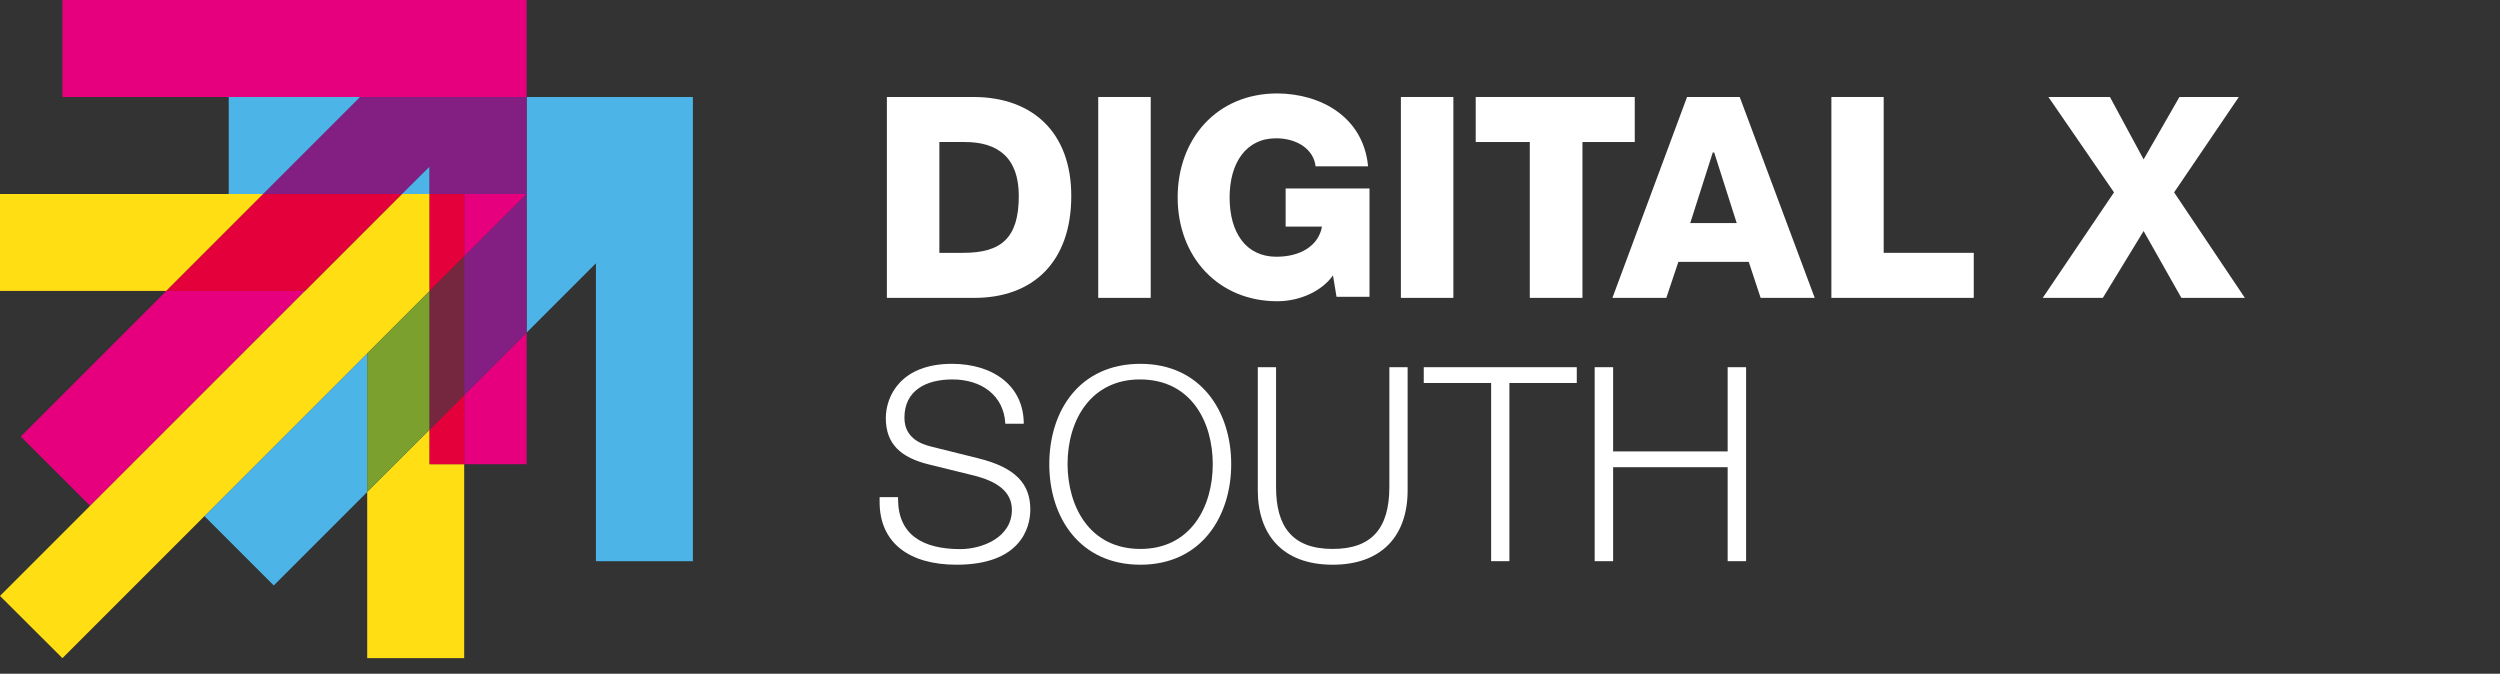 <svg xmlns="http://www.w3.org/2000/svg" viewBox="0 0 141 38" width="141" height="38">
	<rect x="0" y="0" width="141" height="38" fill="#333333" stroke="none"/>
	<style>
		tspan { white-space:pre }
		.shp0 { fill: #e6007e } 
		.shp1 { fill: #4cb4e7 } 
		.shp2 { fill: #831f82 } 
		.shp3 { fill: #ffde14 } 
		.shp4 { fill: #e4003a } 
		.shp5 { fill: #7ba02d } 
		.shp6 { fill: #75273f } 
		.shp7 { fill: #ffffff } 
	</style>
	<g id="dx_south">
		<path id="Pfad 293" class="shp0" d="M26.18 22.27L26.18 26.18L29.7 26.18L29.7 18.76L26.18 22.27ZM9.38 16.41L1.17 24.62L5.08 28.53L17.19 16.41L9.38 16.41ZM26.18 10.94L26.18 14.46L29.7 10.94L26.18 10.94ZM3.52 0L3.52 5.47L29.7 5.47L29.7 0L3.52 0Z" />
		<path id="Pfad 294" class="shp1" d="M11.53 29.11L15.44 33.02L20.71 27.75L20.71 19.93L11.53 29.11ZM22.66 10.94L24.23 10.94L24.23 9.38L22.66 10.94ZM12.9 5.47L12.9 10.94L14.85 10.94L20.32 5.47L12.9 5.47ZM29.7 5.47L29.7 18.76L33.61 14.85L33.61 31.65L39.08 31.65L39.08 5.47L29.7 5.47Z" />
		<path id="Pfad 295" class="shp2" d="M20.32 5.47L14.85 10.94L22.66 10.94L24.23 9.38L24.23 10.94L29.7 10.94L29.7 5.47L20.32 5.47Z" />
		<path id="Pfad 296" fill-rule="evenodd" class="shp3" d="M24.23 24.23L24.23 26.18L26.18 26.18L26.18 37.12L20.71 37.12L20.71 27.74L24.23 24.23ZM24.23 10.94L24.23 16.41L3.52 37.12L0 33.61L22.67 10.94L24.23 10.94ZM14.85 10.94L9.38 16.41L0 16.41L0 10.94L14.85 10.94Z" />
		<path id="Pfad 297" class="shp4" d="M26.18 22.27L24.23 24.23L24.23 26.18L26.18 26.18L26.18 22.27ZM14.85 10.94L9.38 16.41L17.19 16.41L22.66 10.94L14.85 10.94ZM24.23 10.94L24.23 16.41L26.18 14.46L26.18 10.94L24.23 10.94Z" />
		<path id="Pfad 298" class="shp5" d="M24.23 16.41L20.71 19.93L20.71 27.74L24.23 24.23L24.23 16.41Z" />
		<path id="Pfad 299" class="shp6" d="M26.18 14.46L24.23 16.41L24.23 24.23L26.18 22.27L26.18 14.46Z" />
		<path id="Pfad 300" class="shp2" d="M26.18 22.27L29.7 18.76L29.7 10.94L26.18 14.46L26.18 22.27Z" />
		<path id="Pfad 301" fill-rule="evenodd" class="shp7" d="M54.89 5.47C58.27 5.47 60.42 7.5 60.42 11.05C60.42 14.77 58.27 16.8 54.95 16.8L50.02 16.8L50.02 5.47L54.89 5.47ZM54.33 14.26C56.48 14.26 57.46 13.42 57.46 11.05C57.46 8.9 56.29 8.01 54.42 8.01L52.98 8.01L52.98 14.26L54.33 14.26Z" />
		<path id="Pfad 302" class="shp7" d="M64.9 5.47L64.9 16.8L61.94 16.8L61.94 5.47L64.9 5.47Z" />
		<path id="Pfad 303" class="shp7" d="M77.16 9.38L74.2 9.38C74.09 8.43 73.17 7.8 71.97 7.8C70.28 7.8 69.35 9.18 69.35 11.14C69.35 13.12 70.27 14.48 71.99 14.48C73.36 14.48 74.37 13.85 74.56 12.78L72.51 12.78L72.51 10.63L77.24 10.63L77.24 16.74L75.38 16.74L75.18 15.53C74.56 16.42 73.31 16.99 72.04 16.99C68.72 16.99 66.42 14.5 66.42 11.13C66.42 7.85 68.61 5.27 72.04 5.27C74.46 5.28 76.89 6.57 77.16 9.38Z" />
		<path id="Pfad 304" class="shp7" d="M81.97 5.47L81.97 16.8L79.01 16.8L79.01 5.47L81.97 5.47Z" />
		<path id="Pfad 305" class="shp7" d="M92.2 5.47L92.2 8.01L89.25 8.01L89.25 16.8L86.28 16.8L86.28 8.01L83.23 8.01L83.23 5.47L92.2 5.47Z" />
		<path id="Pfad 306" fill-rule="evenodd" class="shp7" d="M98.12 5.47L102.35 16.8L99.3 16.8L98.63 14.77L94.66 14.77L93.98 16.8L90.94 16.8L95.15 5.47L98.12 5.47ZM95.33 12.58L97.95 12.58L96.68 8.6L96.6 8.6L95.33 12.58Z" />
		<path id="Pfad 307" class="shp7" d="M106.24 5.47L106.24 14.26L111.32 14.26L111.32 16.8L103.29 16.8L103.29 5.47L106.24 5.47Z" />
		<path id="Pfad 308" class="shp7" d="M119 5.47L120.9 8.99L122.92 5.47L126.27 5.47L122.62 10.85L126.61 16.8L123.03 16.8L120.9 13.03L118.6 16.8L115.21 16.8L119.23 10.85L115.53 5.47L119 5.47Z" />
		<path id="Pfad 309" class="shp7" d="M57.74 23.9L56.7 23.9C56.62 22.28 55.33 21.4 53.72 21.4C52.24 21.4 51.01 22.01 51.01 23.56C51.01 24.69 51.92 25.04 52.53 25.19L55.18 25.85C57.28 26.37 58.11 27.29 58.11 28.74C58.11 29.81 57.52 31.85 53.95 31.85C51.27 31.85 49.61 30.61 49.61 28.31L49.61 28.04L50.65 28.04L50.65 28.14C50.65 30.13 52 30.97 54.16 30.97C55.4 30.97 57.07 30.31 57.07 28.76C57.07 27.77 56.31 27.16 54.89 26.81L52.41 26.2C50.8 25.81 49.96 25.04 49.96 23.58C49.96 22.34 50.81 20.52 53.69 20.52C56 20.52 57.74 21.75 57.74 23.9Z" />
		<path id="Pfad 310" fill-rule="evenodd" class="shp7" d="M69.44 26.18C69.44 29.12 67.76 31.85 64.32 31.85C60.92 31.85 59.18 29.21 59.18 26.18C59.18 23.15 60.9 20.52 64.32 20.52C67.7 20.52 69.44 23.17 69.44 26.18ZM64.32 30.96C67.15 30.96 68.4 28.59 68.4 26.18C68.4 23.82 67.2 21.4 64.29 21.4C61.56 21.4 60.21 23.65 60.21 26.18C60.22 28.57 61.45 30.96 64.32 30.96Z" />
		<path id="Pfad 311" class="shp7" d="M71.97 20.71L71.97 27.48C71.97 29.68 72.87 30.96 75.16 30.96C77.35 30.96 78.36 29.82 78.36 27.46L78.36 20.71L79.39 20.71L79.39 27.66C79.39 30.2 77.95 31.85 75.16 31.85C72.31 31.85 70.94 30.12 70.94 27.66L70.94 20.71L71.97 20.71Z" />
		<path id="Pfad 312" class="shp7" d="M88.93 20.71L88.93 21.6L85.13 21.6L85.13 31.65L84.1 31.65L84.1 21.6L80.3 21.6L80.3 20.71L88.93 20.71Z" />
		<path id="Pfad 313" class="shp7" d="M90.98 20.71L90.98 25.46L97.44 25.46L97.44 20.71L98.48 20.71L98.48 31.65L97.44 31.65L97.44 26.35L90.98 26.35L90.98 31.65L89.94 31.65L89.94 20.71L90.98 20.71Z" />
	</g>
</svg>
